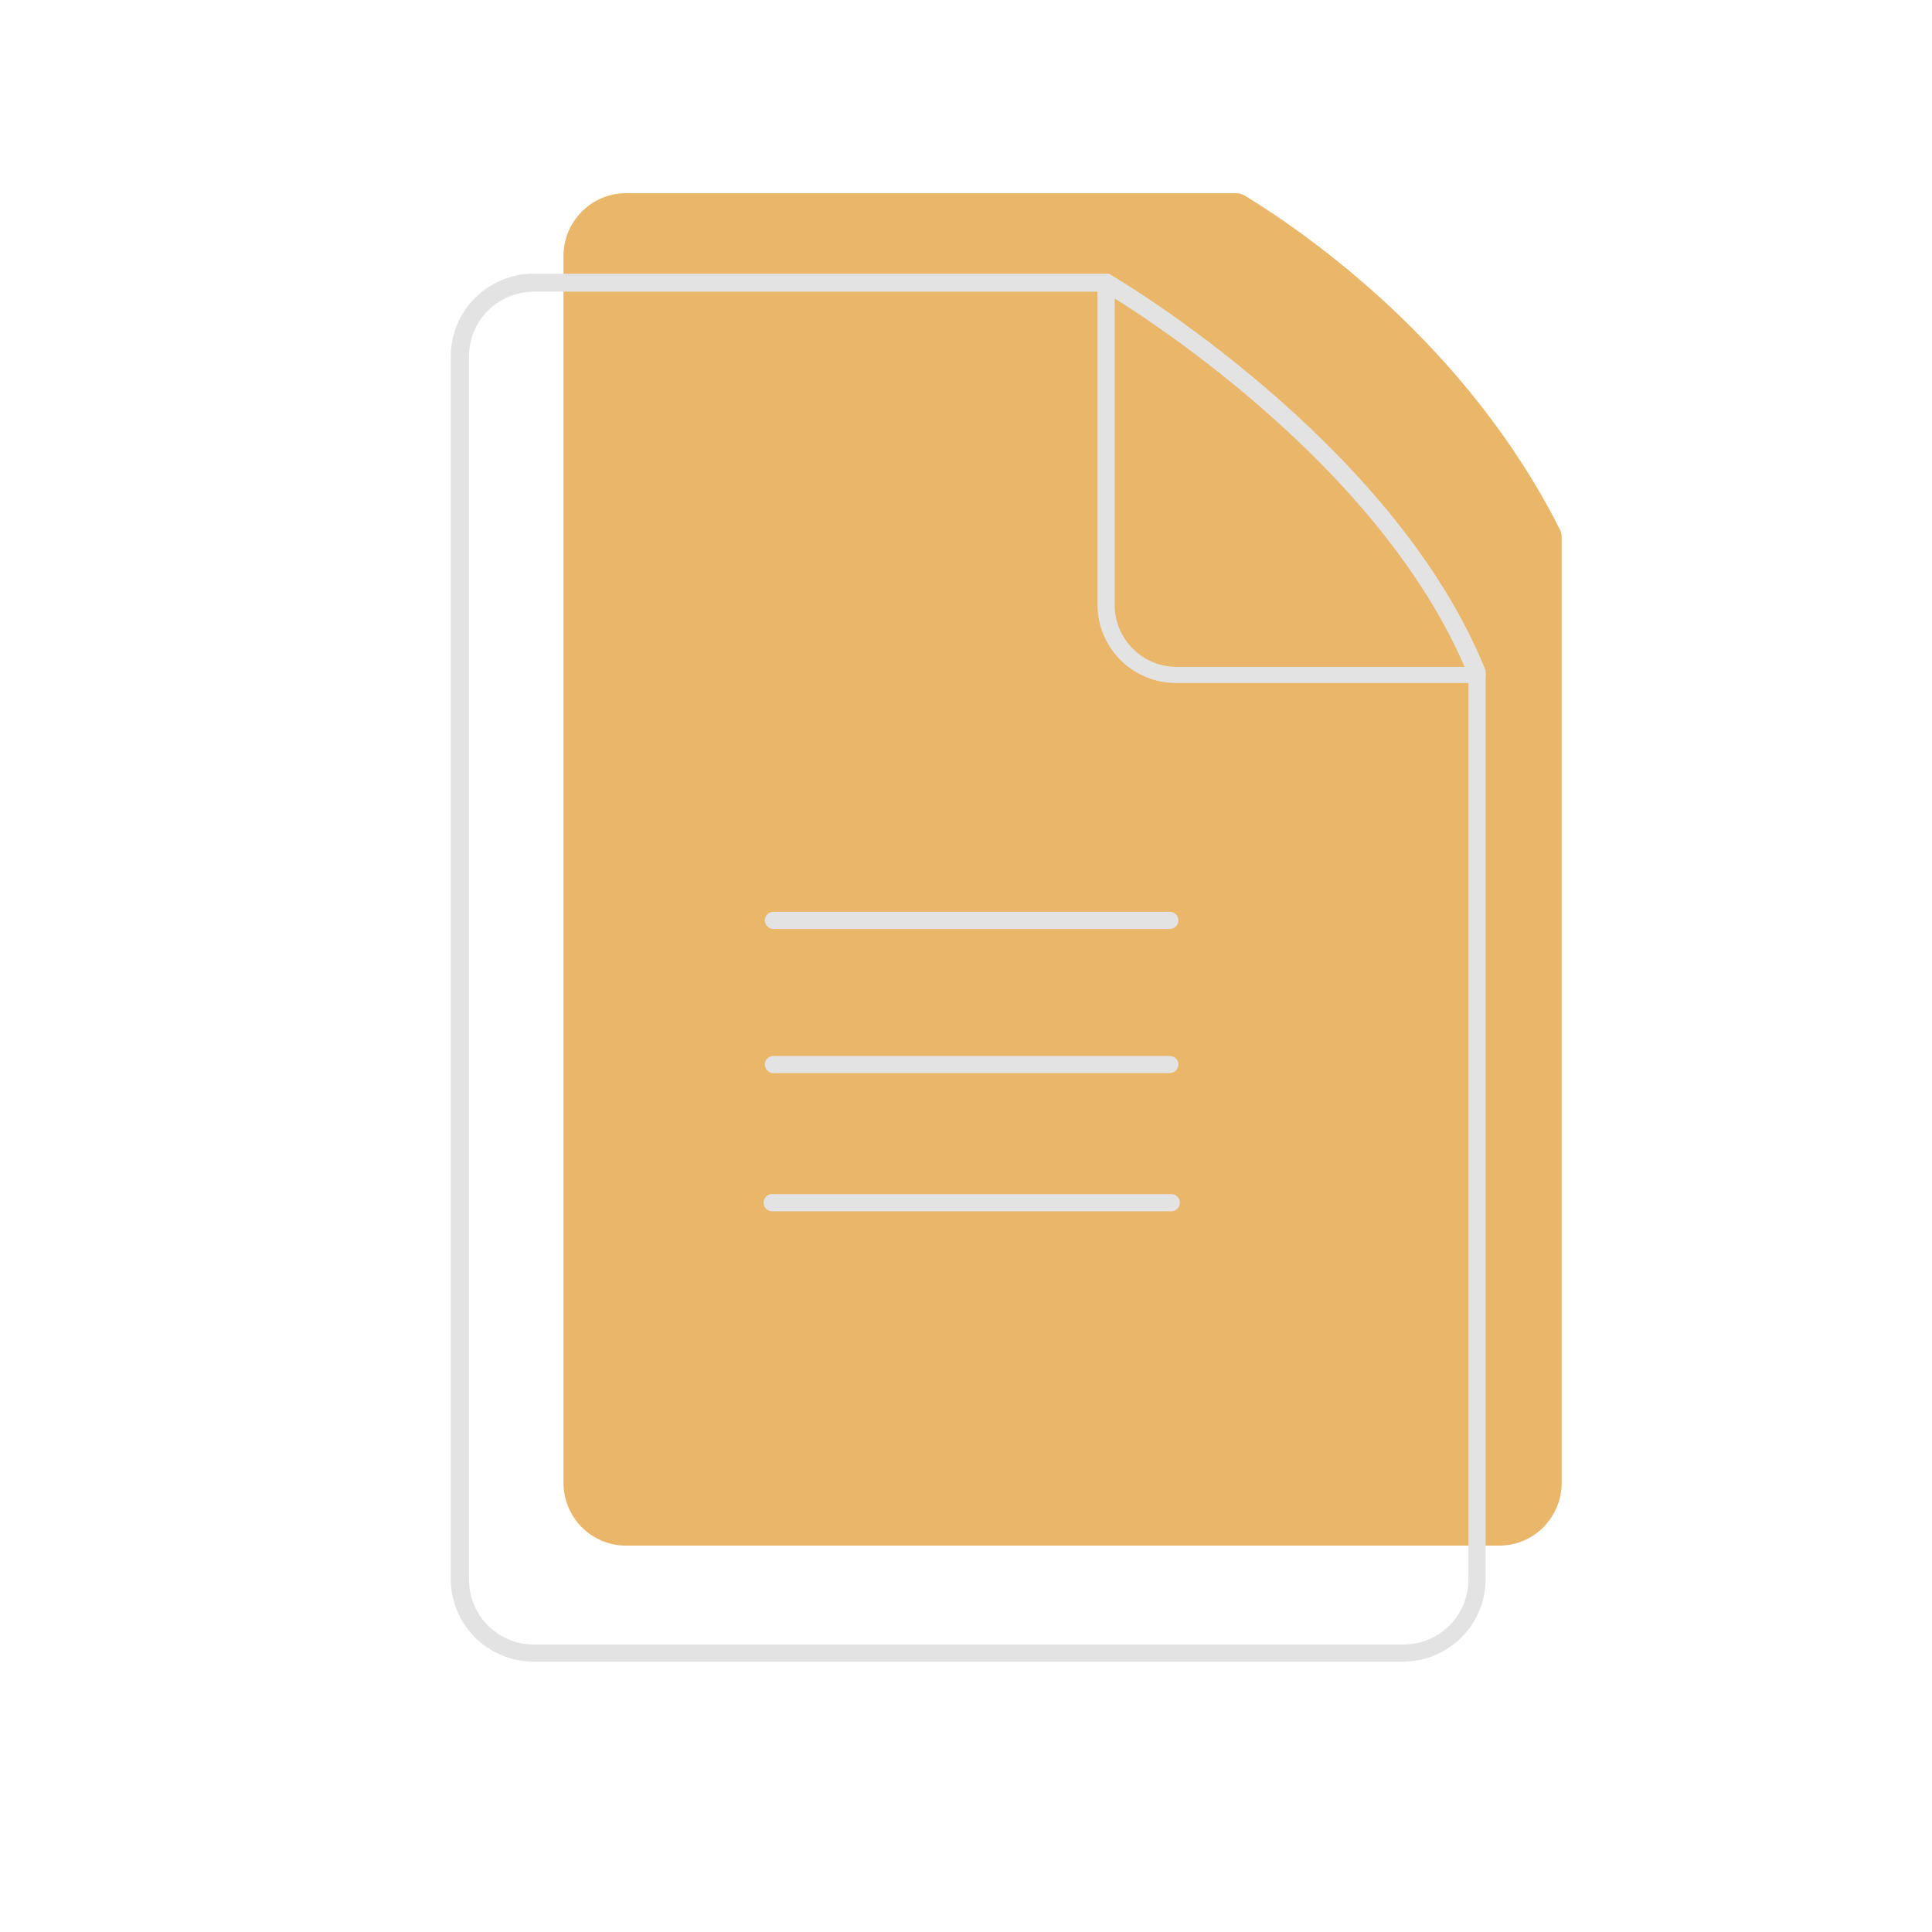 <svg width="120" height="120" viewBox="0 0 120 120" fill="none" xmlns="http://www.w3.org/2000/svg">
<path d="M76.659 12.002C76.657 12.001 76.655 12 76.653 12H38.875C36.735 12 35 13.749 35 15.907V92.093C35 94.251 36.735 96 38.875 96H93.125C95.265 96 97 94.251 97 92.093V33.492C97 33.49 96.999 33.487 96.997 33.486C96.996 33.484 96.995 33.481 96.995 33.478C96.997 33.458 96.998 33.438 96.999 33.418C97.007 33.232 96.967 33.047 96.883 32.881C91.122 21.438 81.243 14.55 77.345 12.168C77.177 12.062 76.982 12.003 76.783 12C76.743 11.999 76.704 12.001 76.665 12.005C76.662 12.005 76.66 12.004 76.659 12.002Z" fill="#EAB669"/>
<path d="M91.738 42.423H73.031C71.743 42.419 70.508 41.907 69.597 40.999C68.685 40.09 68.171 38.859 68.168 37.574V17.59C68.168 17.52 68.182 17.45 68.209 17.386C68.237 17.321 68.277 17.262 68.328 17.213C68.378 17.165 68.437 17.126 68.503 17.1C68.568 17.075 68.638 17.062 68.709 17.064C68.849 17.064 68.982 17.119 69.081 17.218C69.18 17.317 69.236 17.451 69.236 17.59V37.638C69.252 38.637 69.658 39.59 70.366 40.296C71.074 41.002 72.03 41.406 73.031 41.422H91.738C91.808 41.421 91.877 41.433 91.943 41.459C92.008 41.484 92.069 41.523 92.119 41.572C92.169 41.621 92.209 41.679 92.236 41.744C92.264 41.809 92.278 41.878 92.278 41.948C92.262 42.08 92.198 42.201 92.098 42.288C91.999 42.376 91.87 42.424 91.738 42.423Z" fill="#E3E3E3"/>
<path d="M87.18 103.21H33.146C31.781 103.21 30.472 102.669 29.507 101.707C28.542 100.745 28 99.44 28 98.079V22.131C28 20.77 28.542 19.465 29.507 18.503C30.472 17.541 31.781 17 33.146 17H68.885L69.002 17.077C69.182 17.18 86.524 27.338 92.275 41.641V41.833V98.079C92.275 99.431 91.74 100.728 90.786 101.689C89.832 102.65 88.536 103.196 87.18 103.21ZM33.146 18.116C32.08 18.119 31.059 18.544 30.307 19.296C29.554 20.049 29.132 21.068 29.132 22.131V98.13C29.132 99.193 29.554 100.212 30.307 100.964C31.059 101.717 32.08 102.142 33.146 102.145H87.18C88.247 102.142 89.27 101.718 90.024 100.965C90.778 100.213 91.204 99.194 91.207 98.13V41.987C85.791 28.66 70.095 19.04 68.551 18.116H33.146Z" fill="#E3E3E3"/>
<path d="M72.655 57.7H48.044C47.901 57.7 47.763 57.643 47.662 57.542C47.56 57.441 47.504 57.304 47.504 57.161C47.504 57.091 47.517 57.022 47.545 56.957C47.572 56.892 47.612 56.834 47.663 56.785C47.713 56.736 47.773 56.697 47.838 56.672C47.904 56.646 47.974 56.634 48.044 56.635H72.655C72.726 56.634 72.796 56.646 72.861 56.672C72.927 56.697 72.986 56.736 73.037 56.785C73.087 56.834 73.127 56.892 73.154 56.957C73.181 57.022 73.195 57.091 73.195 57.161C73.195 57.304 73.138 57.441 73.037 57.542C72.936 57.643 72.799 57.7 72.655 57.7Z" fill="#E3E3E3"/>
<path d="M72.655 66.653H48.044C47.901 66.653 47.763 66.597 47.662 66.495C47.56 66.394 47.504 66.257 47.504 66.115C47.504 66.044 47.517 65.975 47.545 65.91C47.572 65.846 47.612 65.787 47.663 65.738C47.713 65.689 47.773 65.65 47.838 65.625C47.904 65.599 47.974 65.587 48.044 65.588H72.655C72.726 65.587 72.796 65.599 72.861 65.625C72.927 65.65 72.986 65.689 73.037 65.738C73.087 65.787 73.127 65.846 73.154 65.91C73.181 65.975 73.195 66.044 73.195 66.115C73.195 66.257 73.138 66.394 73.037 66.495C72.936 66.597 72.799 66.653 72.655 66.653Z" fill="#E3E3E3"/>
<path d="M72.661 75.234H48.05C47.972 75.246 47.893 75.241 47.818 75.22C47.743 75.199 47.674 75.162 47.615 75.111C47.556 75.06 47.508 74.998 47.475 74.927C47.443 74.856 47.426 74.78 47.426 74.702C47.426 74.624 47.443 74.547 47.475 74.477C47.508 74.406 47.556 74.343 47.615 74.293C47.674 74.242 47.743 74.205 47.818 74.184C47.893 74.162 47.972 74.157 48.05 74.169H72.661C72.738 74.157 72.816 74.162 72.891 74.184C72.966 74.205 73.036 74.242 73.095 74.293C73.155 74.343 73.202 74.406 73.235 74.477C73.267 74.547 73.284 74.624 73.284 74.702C73.284 74.78 73.267 74.856 73.235 74.927C73.202 74.998 73.155 75.06 73.095 75.111C73.036 75.162 72.966 75.199 72.891 75.22C72.816 75.241 72.738 75.246 72.661 75.234Z" fill="#E3E3E3"/>
</svg>
